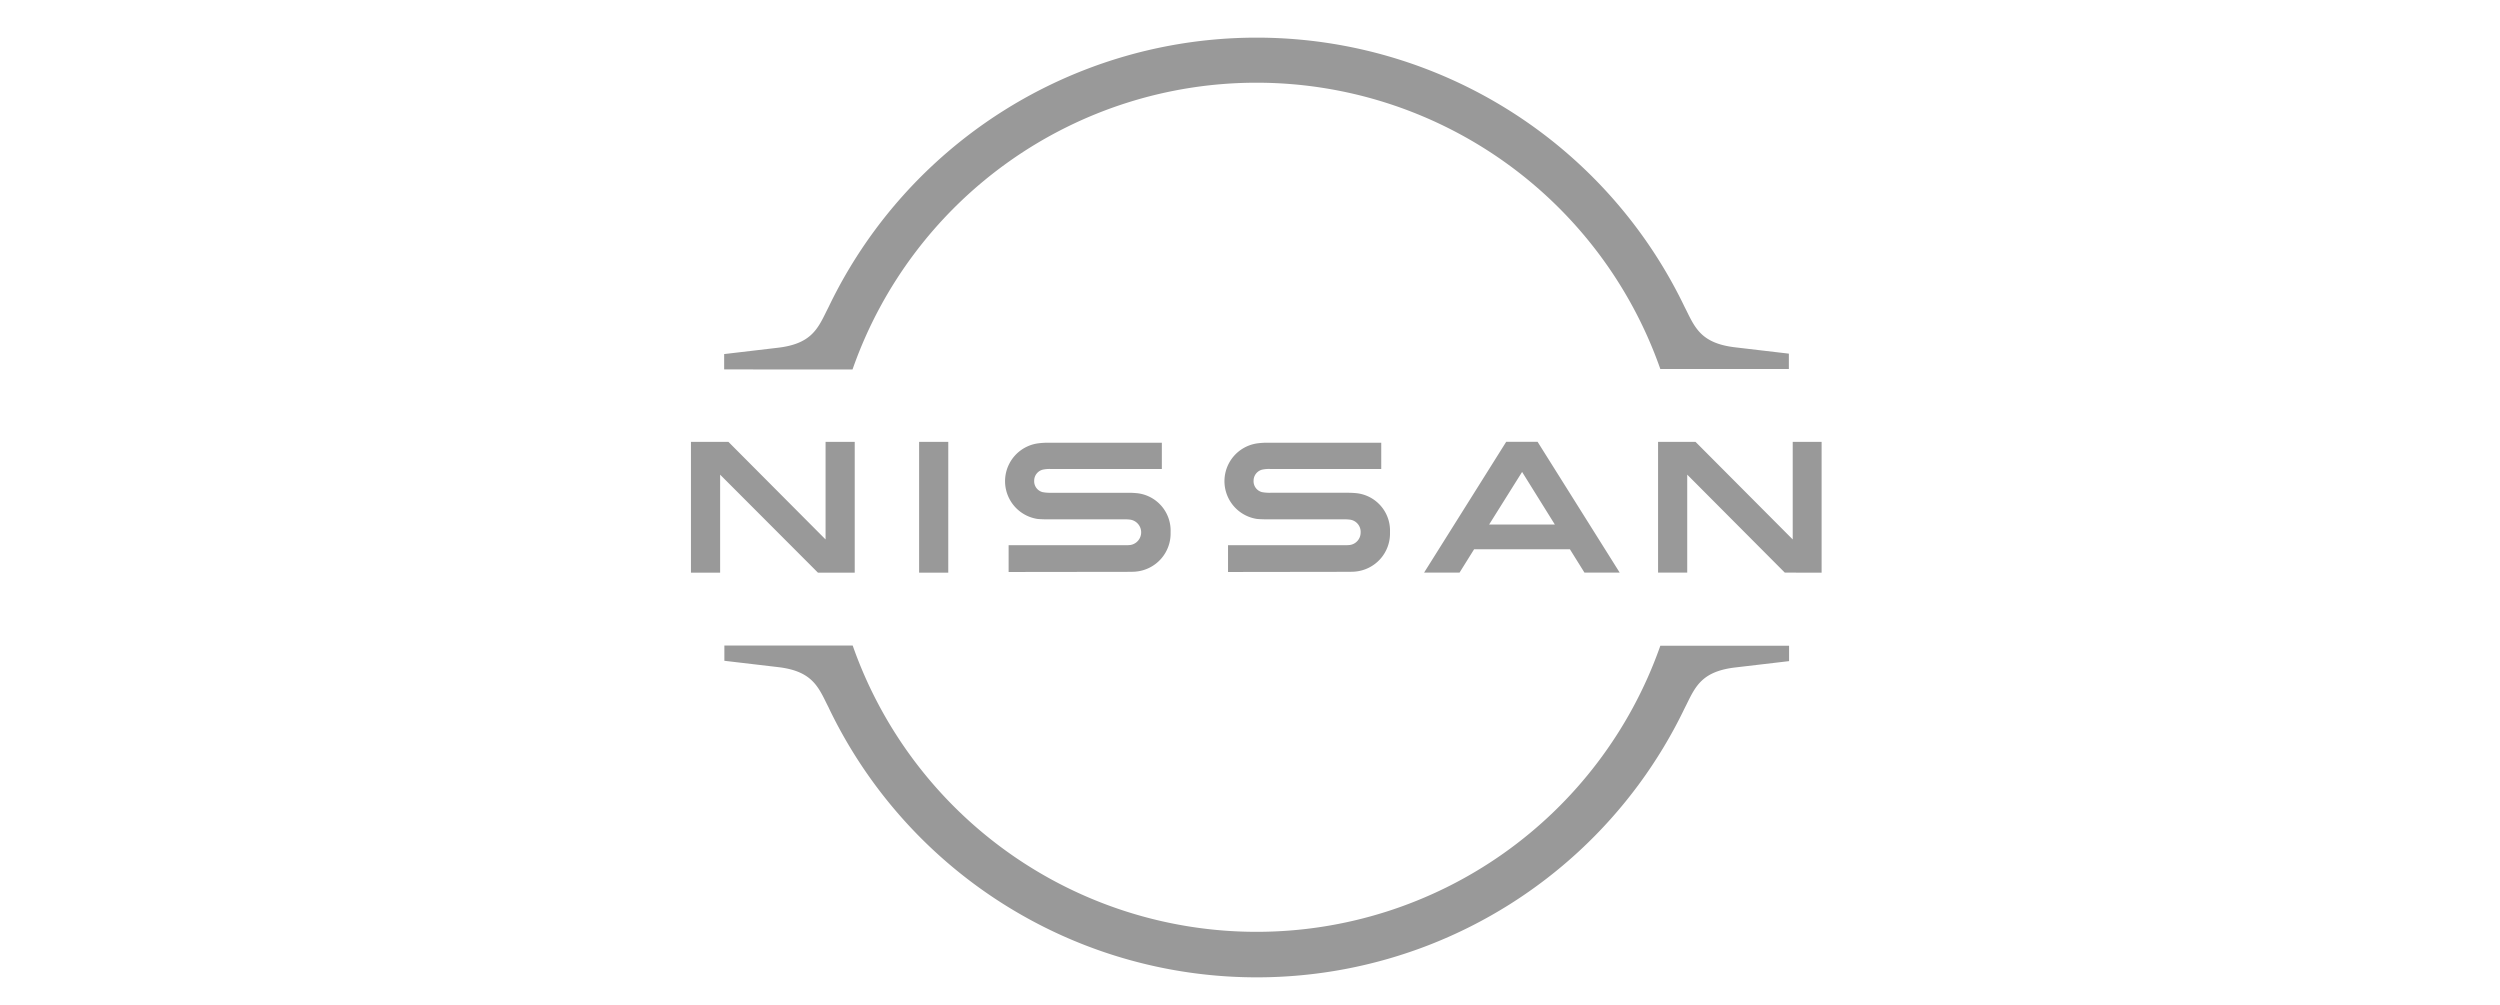 <svg xmlns="http://www.w3.org/2000/svg" width="199" height="80" viewBox="0 0 199 80"><defs><style>.a{fill:rgba(255,255,255,0);}.b{fill:#999;}</style></defs><g transform="translate(-474 -2116.125)"><rect class="a" width="199" height="80" transform="translate(474 2116.125)"/><path class="b" d="M10.982,53.365l-.179-.354C10.089,51.557,9.535,50.4,6.91,50.1l-4.25-.5V48.384H12.875l.036.107a34.069,34.069,0,0,0,64.214.018l.036-.106H87.411v1.224l-4.25.5c-2.625.3-3.179,1.454-3.893,2.909l-.179.355a37.782,37.782,0,0,1-68.108-.021ZM87.071,42.582l-7.768-7.8v7.8H76.982V32.173h2.982L87.7,39.941V32.173H90V42.584Zm-15.947,0L69.964,40.72H62.34l-1.161,1.862H58.357l6.536-10.411h2.5l6.536,10.411Zm-7.589-3.829h5.231l-2.607-4.186ZM18.161,42.584V32.173h2.321V42.584Zm-8.053,0-7.786-7.8v7.8H0V32.173H2.982l7.733,7.768V32.173h2.321V42.584Zm32.643-.053V40.4h9.214a3.924,3.924,0,0,0,.485-.018,1,1,0,0,0,.857-.994.98.98,0,0,0-.911-1.029,3.033,3.033,0,0,0-.429-.018H46c-.2,0-.643,0-.964-.035a3.04,3.04,0,0,1,.036-6.012,6,6,0,0,1,.893-.053h8.982v2.091H46.107a2.561,2.561,0,0,0-.643.053.91.91,0,0,0-.679.887.893.893,0,0,0,.661.9,3.154,3.154,0,0,0,.679.053H52.25a7.066,7.066,0,0,1,.75.036,2.993,2.993,0,0,1,2.643,3.1,3.043,3.043,0,0,1-2.786,3.139c-.107.018-.661.018-.732.018Zm-17.465,0V40.4h9.232a3.766,3.766,0,0,0,.464-.018,1.021,1.021,0,0,0-.053-2.022,3.035,3.035,0,0,0-.429-.018H28.536c-.2,0-.643,0-.964-.035a3.04,3.04,0,0,1,.036-6.012,6,6,0,0,1,.893-.053h8.982v2.091H28.643a2.559,2.559,0,0,0-.643.053.91.91,0,0,0-.679.887.893.893,0,0,0,.661.9,3.155,3.155,0,0,0,.679.053h6.125a7.063,7.063,0,0,1,.75.036,2.993,2.993,0,0,1,2.643,3.1,3.044,3.044,0,0,1-2.786,3.139c-.107.018-.661.018-.732.018ZM2.643,26.407V25.185l4.25-.5c2.625-.3,3.179-1.454,3.893-2.908l.179-.355a37.789,37.789,0,0,1,68.107-.035l.179.355c.715,1.454,1.268,2.607,3.893,2.909l4.25.5v1.224H77.161l-.036-.106a34.064,34.064,0,0,0-64.214,0l-.053.142Z" transform="translate(529 2119.124)"/></g></svg>